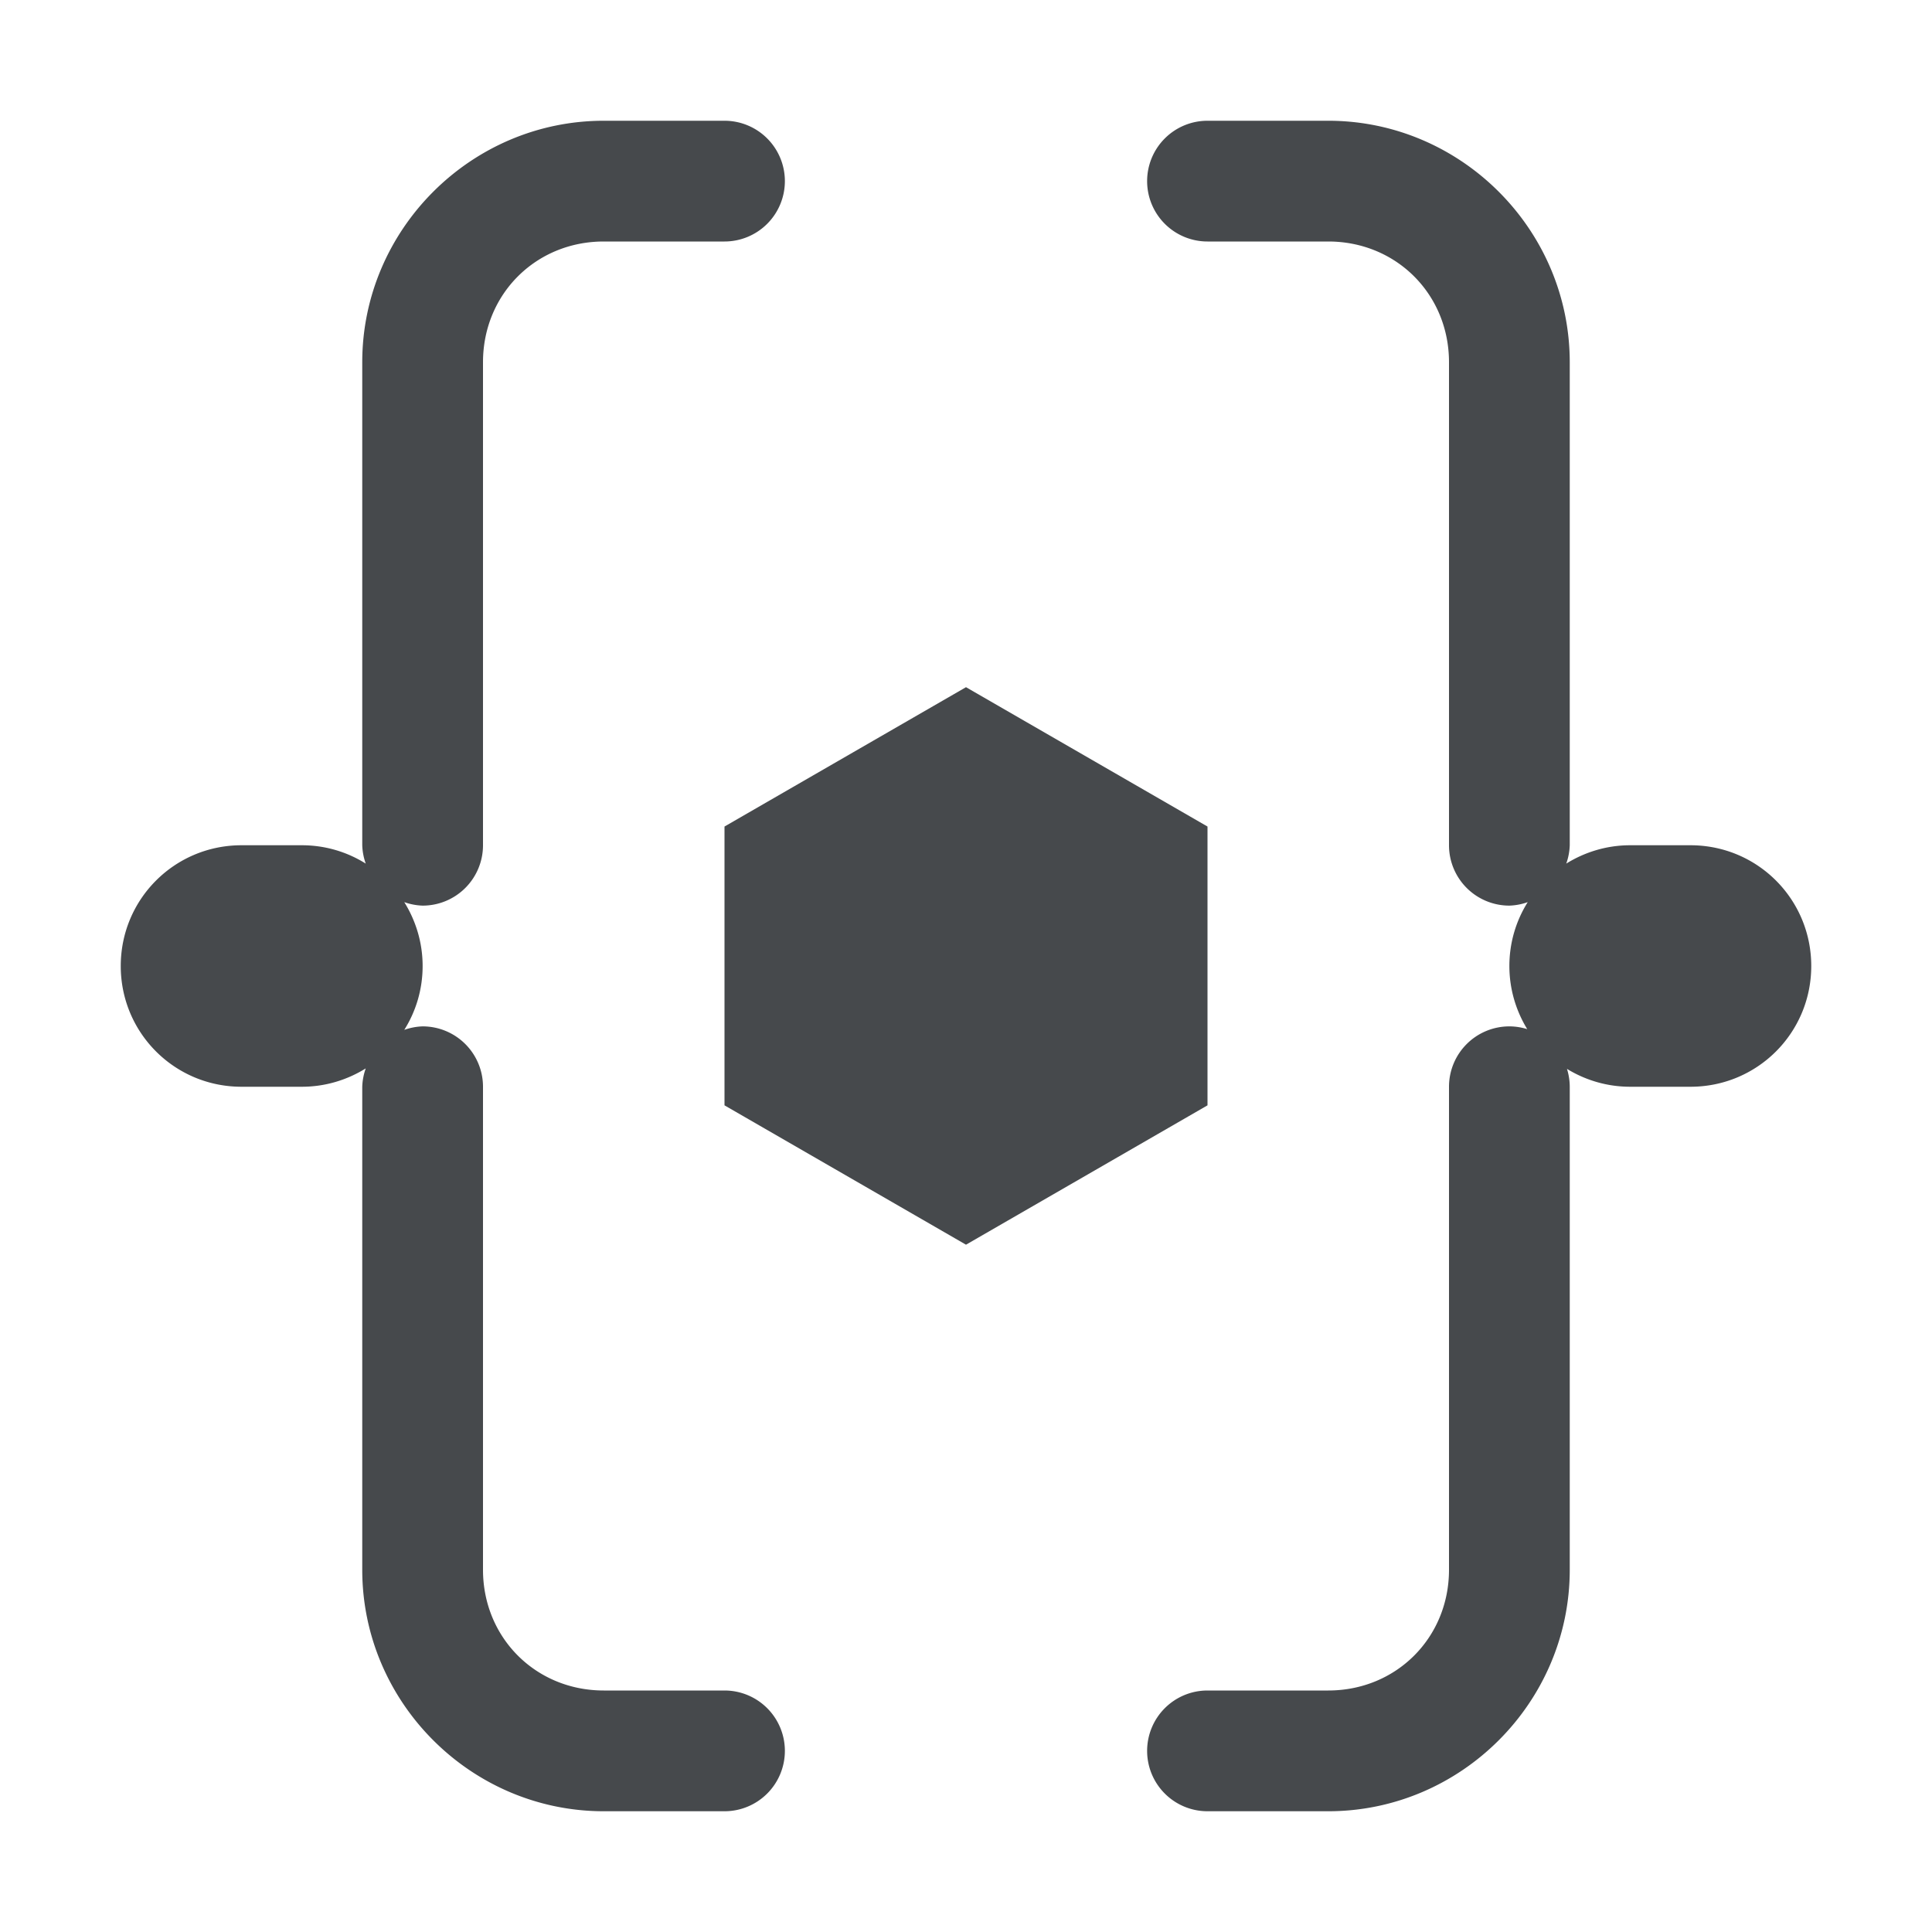 <?xml version="1.0" encoding="UTF-8"?>
<svg id="g" width="16" height="16" version="1.1" xmlns="http://www.w3.org/2000/svg" xmlns:cc="http://creativecommons.org/ns#" xmlns:dc="http://purl.org/dc/elements/1.1/" xmlns:rdf="http://www.w3.org/1999/02/22-rdf-syntax-ns#">
	<defs>
		<style id="current-color-scheme" type="text/css">.ColorScheme-Text {color:#090d11;}.ColorScheme-Background{color:#ffffff;}</style>
	</defs>
	<path class="ColorScheme-Text" d="m5 1c-1.099 0-2 0.901-2 2v4a0.5 0.5 0 0 0 0.029 0.152c-0.153-0.096-0.334-0.152-0.529-0.152h-0.5c-0.554 0-1 0.446-1 1s0.446 1 1 1h0.5c0.195 0 0.376-0.057 0.529-0.152a0.5 0.5 0 0 0-0.029 0.152v4c0 1.099 0.901 2 2 2h1a0.5 0.5 0 0 0 0.5-0.5 0.5 0.5 0 0 0-0.5-0.5h-1c-0.563 0-1-0.437-1-1v-4a0.5 0.5 0 0 0-0.5-0.5 0.5 0.5 0 0 0-0.152 0.029c0.096-0.153 0.152-0.334 0.152-0.529s-0.057-0.376-0.152-0.529a0.5 0.5 0 0 0 0.152 0.029 0.5 0.5 0 0 0 0.5-0.5v-4c0-0.563 0.437-1 1-1h1a0.5 0.5 0 0 0 0.5-0.5 0.5 0.5 0 0 0-0.5-0.5h-1zm5 0a0.5 0.5 0 0 0-0.5 0.5 0.5 0.5 0 0 0 0.5 0.5h1c0.563 0 1 0.437 1 1v4a0.5 0.5 0 0 0 0.5 0.5 0.5 0.5 0 0 0 0.152-0.029c-0.096 0.153-0.152 0.334-0.152 0.529 0 0.192 0.055 0.371 0.148 0.523a0.5 0.5 0 0 0-0.148-0.023 0.5 0.5 0 0 0-0.5 0.5v4c0 0.563-0.437 1-1 1h-1a0.5 0.5 0 0 0-0.5 0.5 0.5 0.5 0 0 0 0.5 0.5h1c1.099 0 2-0.901 2-2v-4a0.5 0.5 0 0 0-0.023-0.148c0.152 0.093 0.331 0.148 0.523 0.148h0.5c0.554 0 1-0.446 1-1s-0.446-1-1-1h-0.5c-0.195 0-0.376 0.057-0.529 0.152a0.5 0.5 0 0 0 0.029-0.152v-4c0-1.099-0.901-2-2-2h-1zm-2 4.691-2 1.154v2.309l2 1.154 2-1.154v-2.309l-2-1.154z" style="color:#090d11;fill-opacity:.75;fill:currentColor"/>
</svg>

